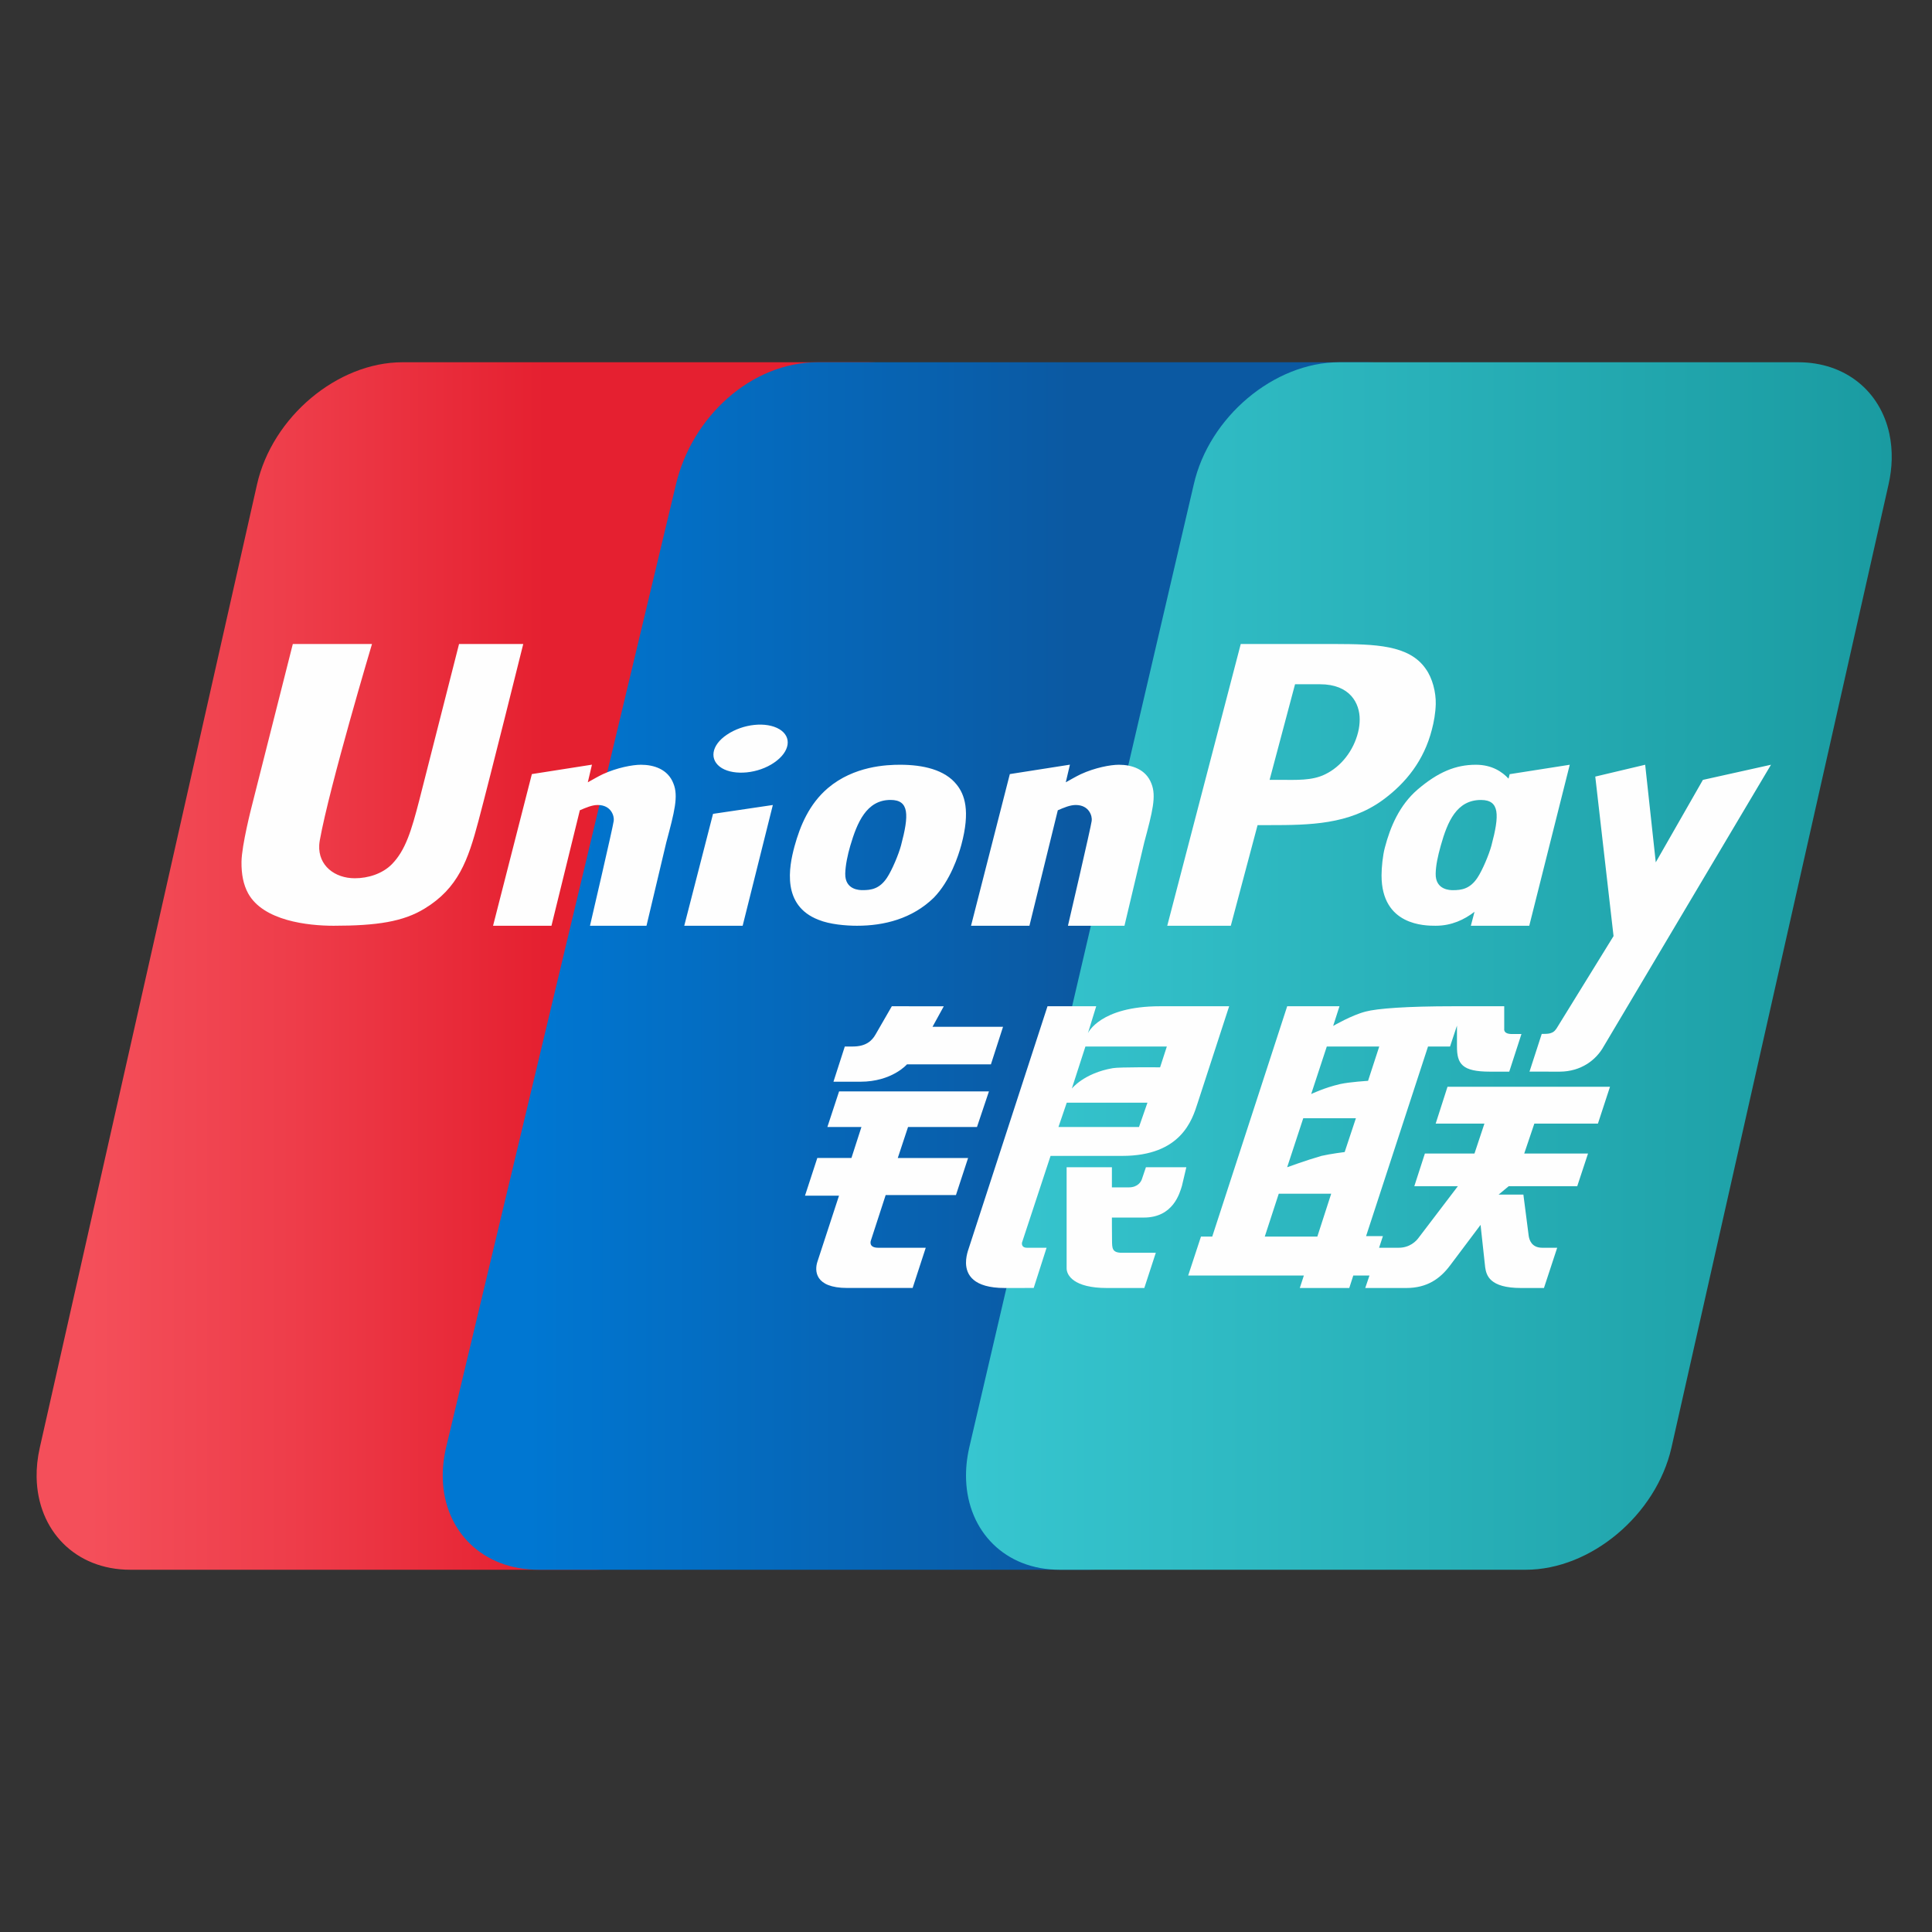 <svg xmlns="http://www.w3.org/2000/svg"  viewBox="0 0 48 48" width="48px" height="48px"><rect x="0" y="0" width="48" height="48" fill="#333333" stroke="none"/><linearGradient id="Pc7gKrZO_wAWI2QBTIN8Ka" x1="2.234" x2="13.54" y1="24" y2="24" gradientUnits="userSpaceOnUse"><stop offset="0" stop-color="#f44f5a"/><stop offset=".443" stop-color="#ee3d4a"/><stop offset="1" stop-color="#e52030"/></linearGradient><path fill="url(#Pc7gKrZO_wAWI2QBTIN8Ka)" d="M10,9h11.585c1.617,0,2.623,1.362,2.246,3.039l-5.394,23.927 c-0.381,1.671-2,3.034-3.618,3.034H3.235c-1.369-0.001-2.302-0.98-2.325-2.296c-0.004-0.237,0.021-0.484,0.079-0.739l5.396-23.927 C6.762,10.362,8.381,9,10,9"/><linearGradient id="Pc7gKrZO_wAWI2QBTIN8Kb" x1="13.128" x2="26.645" y1="24" y2="24" gradientUnits="userSpaceOnUse"><stop offset="0" stop-color="#0077d2"/><stop offset="1" stop-color="#0b59a2"/></linearGradient><path fill="url(#Pc7gKrZO_wAWI2QBTIN8Kb)" d="M20.5,9h13.47c1.657,0,0.91,1.362,0.52,3.039l-5.527,23.928 C28.575,37.637,28.696,39,27.035,39H13.38c-1.39,0-2.336-0.955-2.379-2.246c-0.008-0.251,0.018-0.516,0.081-0.788l5.711-23.928 C17.187,10.362,18.657,9,20.316,9"/><linearGradient id="Pc7gKrZO_wAWI2QBTIN8Kc" x1="24" x2="47" y1="24" y2="24" gradientUnits="userSpaceOnUse"><stop offset="0" stop-color="#37c6d0"/><stop offset="1" stop-color="#1a9ba1"/></linearGradient><path fill="url(#Pc7gKrZO_wAWI2QBTIN8Kc)" d="M33.273,9h11.401c1.183,0,2.039,0.727,2.266,1.773c0.044,0.204,0.064,0.42,0.059,0.645 c-0.005,0.2-0.031,0.408-0.079,0.62l-5.393,23.928C41.146,37.637,39.525,39,37.906,39h-11.58c-1.355,0-2.279-0.953-2.324-2.241 c-0.009-0.253,0.016-0.518,0.078-0.792l5.578-23.928C30.036,10.362,31.653,9,33.273,9z"/><path fill="#fefefe" d="M19.364,18.117c-0.325-0.195-0.905-0.134-1.302,0.135c-0.396,0.263-0.45,0.636-0.126,0.833	c0.319,0.189,0.902,0.134,1.296-0.137C19.626,18.68,19.685,18.31,19.364,18.117z M42.308,19.376l-1.171,2.048L40.874,19l-1.24,0.294	l0.454,3.963l-1.415,2.293c-0.038,0.054-0.072,0.091-0.119,0.107c-0.052,0.025-0.118,0.03-0.21,0.03h-0.04L38,26.624l0.75,0.001	c0.53-0.002,0.904-0.288,1.092-0.625L44,19L42.308,19.376z M22.157,25l-0.404,0.701C21.666,25.854,21.518,26,21.19,26h-0.201	l-0.282,0.875h0.668c0.787,0,1.158-0.431,1.158-0.431h2.086l0.301-0.933h-1.752l0.28-0.51L22.157,25z M10.416,19.885	c-0.194,0.75-0.341,1.24-0.679,1.585c-0.233,0.238-0.593,0.351-0.923,0.35c-0.493,0-0.91-0.311-0.883-0.823	c0.002-0.038,0.007-0.078,0.014-0.119C8.187,19.531,9.242,16,9.242,16H7.275l-1.02,4.03c0,0-0.25,0.968-0.255,1.379	c-0.004,0.313,0.047,0.569,0.164,0.785C6.54,22.879,7.652,23,8.288,23c1.088,0,1.731-0.104,2.257-0.424	c0.839-0.51,1.082-1.2,1.341-2.175C12.178,19.305,13,16,13,16h-1.595C11.405,16,10.417,19.883,10.416,19.885z M13.701,23	l0.705-2.869C14.559,20.065,14.709,20,14.851,20c0.338,0,0.414,0.281,0.397,0.393C15.234,20.529,14.658,23,14.658,23h1.404	l0.491-2.068c0.204-0.764,0.307-1.152,0.177-1.468C16.594,19.111,16.246,19,15.924,19c-0.21,0-0.596,0.073-0.946,0.234	c-0.127,0.061-0.247,0.132-0.374,0.202l0.103-0.438l-1.493,0.234L12.25,23H13.701z M25.576,23l0.705-2.869	C26.434,20.065,26.584,20,26.726,20c0.338,0,0.414,0.281,0.397,0.393C27.109,20.529,26.533,23,26.533,23h1.404l0.491-2.068	c0.204-0.764,0.307-1.152,0.177-1.468C28.469,19.111,28.121,19,27.799,19c-0.21,0-0.596,0.073-0.946,0.234	c-0.127,0.061-0.247,0.132-0.374,0.202l0.103-0.438l-1.493,0.234L24.125,23H25.576z M17,23h1.451l0.75-3l-1.486,0.22L17,23z M35.424,16.62c-0.414-0.603-1.269-0.615-2.257-0.62c-0.001,0-0.727,0-0.727,0h-1.614L29,23h1.579l0.665-2.5h0.294	c1.007,0,1.972-0.014,2.809-0.618c0.585-0.426,1.033-0.992,1.228-1.757c0.05-0.187,0.09-0.41,0.096-0.633	C35.678,17.199,35.588,16.847,35.424,16.62z M33.742,18.19c-0.115,0.467-0.428,0.86-0.822,1.049	c-0.324,0.16-0.721,0.137-1.125,0.136h-0.252L32.175,17c0.142,0,0.38,0,0.62,0c0.75,0,0.988,0.477,0.986,0.875	C33.781,17.978,33.768,18.084,33.742,18.19z M28.47,29c0,0-0.075,0.219-0.099,0.293c-0.02,0.063-0.1,0.207-0.327,0.207h-0.419V29	H26.5v2.5c-0.007,0.183,0.179,0.5,0.998,0.5h0.932l0.286-0.876l-0.84,0.001c-0.25,0-0.245-0.116-0.248-0.3	c-0.003-0.2-0.003-0.575-0.003-0.575h0.794c0.73,0,0.89-0.606,0.946-0.787L29.474,29H28.47z"/><path fill="#fefefe" d="M28.824,25c-1.502,0-1.795,0.67-1.795,0.67L27.235,25h-1.21l-1.979,6.083	c-0.021,0.07-0.048,0.18-0.046,0.299C24.006,31.664,24.174,32,24.964,32l0.718-0.001L26.002,31c0,0-0.36,0-0.485,0	c-0.157,0-0.125-0.13-0.125-0.13l0.709-2.152h1.778c1.47,0,1.743-0.9,1.875-1.31L30.538,25C30.538,25,29.369,25,28.824,25z M28.298,28h-2.001l0.206-0.604h2.005L28.298,28z M28.822,26.518c0,0-1.012-0.01-1.175,0.02c-0.717,0.124-1.018,0.508-1.018,0.508	L26.967,26h2.023L28.822,26.518z M37.507,19.234c0,0-0.01,0.04-0.028,0.111C37.325,19.179,37.07,19,36.668,19	c-0.5,0-0.937,0.179-1.45,0.617c-0.451,0.39-0.677,0.926-0.811,1.439c-0.052,0.19-0.083,0.491-0.083,0.694	c0,1.25,1.082,1.25,1.345,1.25c0.395,0,0.71-0.151,0.965-0.347C36.602,22.776,36.543,23,36.543,23h1.451L39,19L37.507,19.234z M36.098,22.116c-0.063,0-0.438,0-0.429-0.411c0.004-0.203,0.052-0.43,0.125-0.691c0.17-0.608,0.399-1.139,1-1.139	c0.47,0,0.461,0.377,0.26,1.133c-0.058,0.217-0.221,0.609-0.348,0.8C36.521,22.086,36.31,22.116,36.098,22.116z M23.768,19.493	C23.471,19.12,22.93,19.001,22.366,19c-0.339,0-1.149,0.031-1.796,0.579c-0.465,0.396-0.69,0.934-0.831,1.449	c-0.142,0.525-0.316,1.471,0.596,1.824C20.616,22.968,21.025,23,21.29,23c0.675,0.001,1.372-0.174,1.908-0.695	c0.413-0.422,0.614-1.051,0.685-1.31C24.114,20.138,23.964,19.737,23.768,19.493z M21.429,22.115c-0.063,0-0.438,0-0.429-0.411	c0.004-0.203,0.06-0.471,0.125-0.691c0.169-0.572,0.4-1.139,1-1.139c0.47,0,0.461,0.377,0.26,1.133	c-0.058,0.217-0.221,0.609-0.348,0.8C21.852,22.086,21.641,22.116,21.429,22.115z M20.847,27.115L20.556,28h0.846l-0.248,0.769	h-0.848L20,29.706h0.845l-0.536,1.639c-0.072,0.217-0.075,0.654,0.738,0.654h1.627L23,31c0,0-0.931,0-1.181,0	s-0.183-0.177-0.183-0.177l0.368-1.132h1.746l0.302-0.921h-1.747L22.56,28h1.713l0.297-0.885H20.847z M39.7,27.916L40,27h-4.037	l-0.294,0.916h1.211l-0.247,0.743h-1.232l-0.263,0.812h1.082l-0.963,1.265C35.18,30.847,35.017,31,34.749,31h-0.486l0.095-0.289	H33.94L35.479,26h0.547l0.172-0.518c0,0,0,0.381,0,0.517c0,0.434,0.125,0.626,0.821,0.626h0.478L37.8,25.69h-0.223	c-0.147,0.003-0.217-0.044-0.205-0.138V25c0,0-0.799,0-1.25,0c-1.175,0-1.903,0.055-2.193,0.132	c-0.351,0.09-0.807,0.357-0.807,0.357L33.279,25H31.98l-1.862,5.722h-0.28L29.52,31.69h2.874L32.293,32h1.229l0.1-0.31h0.402	L33.919,32h1.02c0.259,0,0.468-0.058,0.642-0.155c0.182-0.101,0.325-0.244,0.447-0.407l0.756-1.006l0.115,1.055	C36.928,31.679,37.002,32,37.791,32h0.568l0.329-1h-0.371c-0.265,0-0.322-0.195-0.337-0.297l-0.132-1.024h-0.615l0.25-0.208h1.703	l0.268-0.812h-1.585l0.251-0.743L39.7,27.916z M32.964,26h1.303l-0.278,0.853c0,0-0.462,0.028-0.693,0.08	c-0.393,0.09-0.72,0.248-0.72,0.248L32.964,26z M32.729,30.722h-1.306l0.347-1.064h1.303L32.729,30.722z M33.408,28.622	c0,0-0.346,0.043-0.574,0.095C32.435,28.832,31.979,29,31.979,29l0.4-1.218h1.308L33.408,28.622z"/></svg>